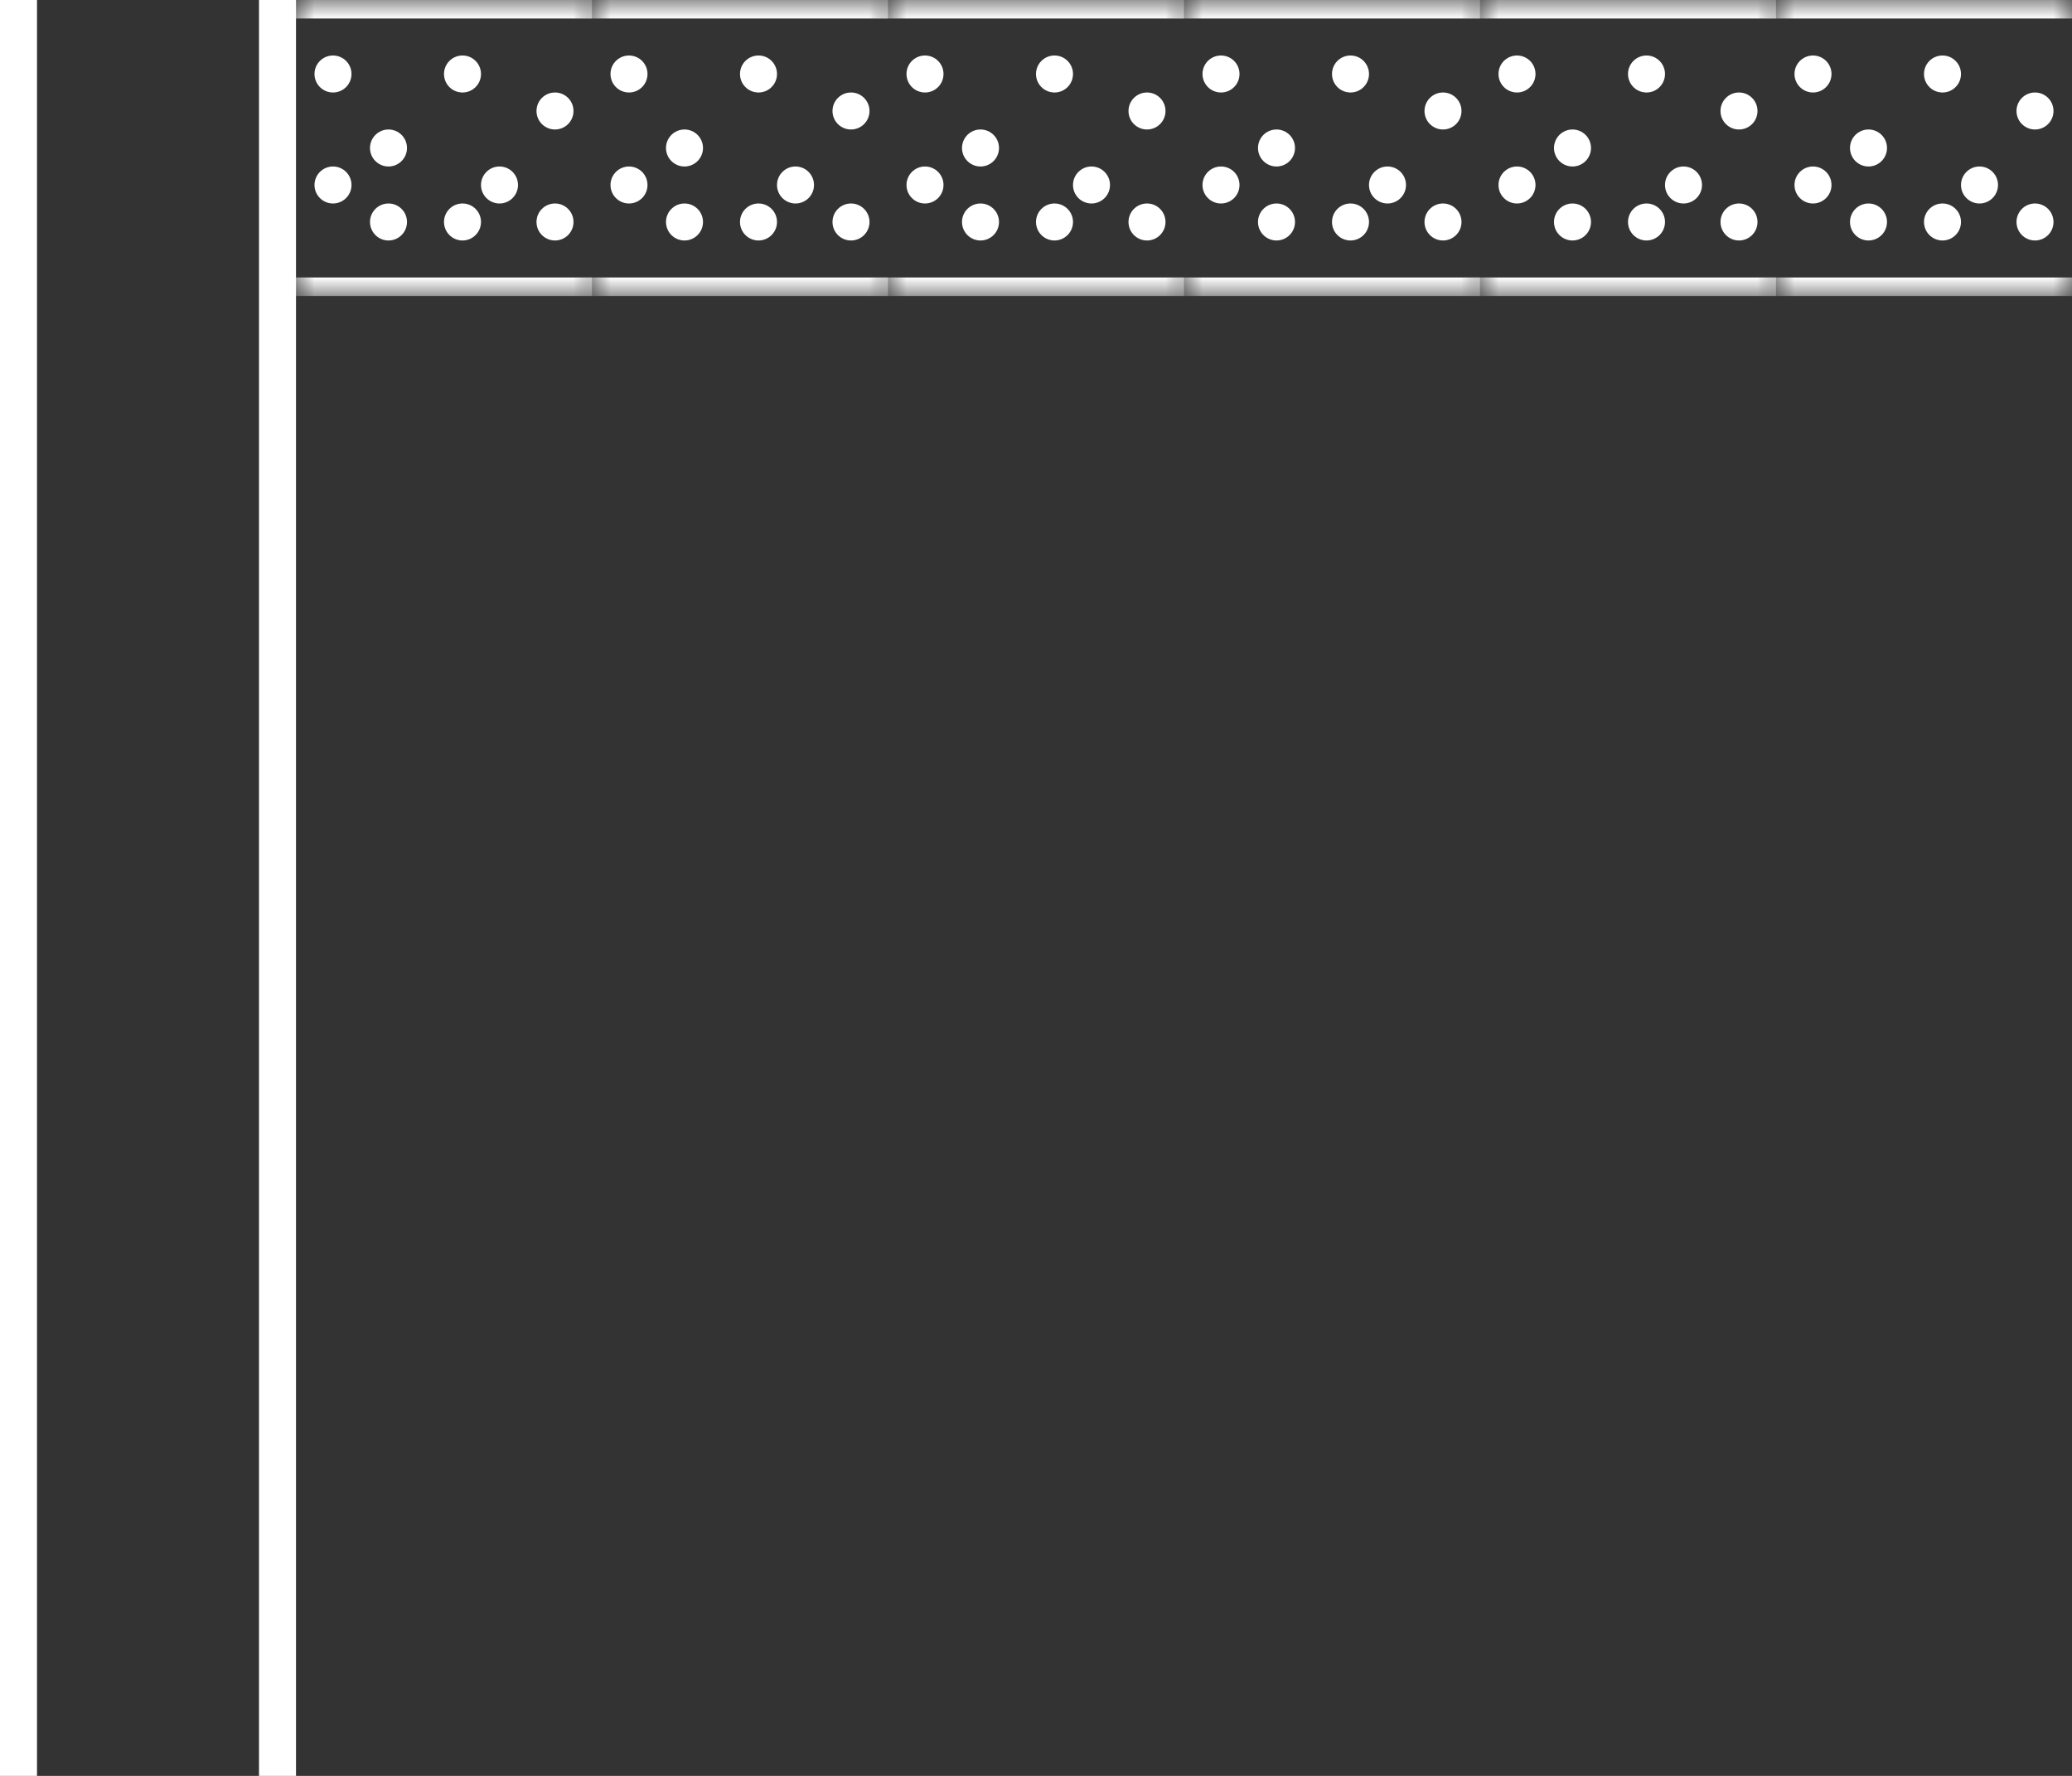 <svg width="56" height="48" fill="none" xmlns="http://www.w3.org/2000/svg"><rect width="100%" height="100%" fill="#333333" stroke="none"/><mask id="a" style="mask-type:alpha" maskUnits="userSpaceOnUse" x="48" y="0" width="8" height="8"><path transform="matrix(-1 0 0 1 56 0)" fill="#C4C4C4" d="M0 0h8v8H0z"/></mask><g mask="url(#a)" fill="#fff"><path fill-rule="evenodd" clip-rule="evenodd" d="M56 7.5H12V8h44v-.5ZM56 0H12v.5h44V0Z"/><circle r=".5" transform="matrix(-1 0 0 1 52.5 2)"/><circle r=".5" transform="matrix(-1 0 0 1 50.5 4)"/><circle r=".5" transform="matrix(-1 0 0 1 55 3)"/><circle r=".5" transform="matrix(-1 0 0 1 53.5 5)"/><circle r=".5" transform="matrix(-1 0 0 1 49 2)"/><circle r=".5" transform="matrix(-1 0 0 1 55 6)"/><circle r=".5" transform="matrix(-1 0 0 1 49 5)"/><circle r=".5" transform="matrix(-1 0 0 1 52.5 6)"/><circle r=".5" transform="matrix(-1 0 0 1 50.5 6)"/></g><mask id="b" style="mask-type:alpha" maskUnits="userSpaceOnUse" x="40" y="0" width="8" height="8"><path transform="matrix(-1 0 0 1 48 0)" fill="#C4C4C4" d="M0 0h8v8H0z"/></mask><g mask="url(#b)" fill="#fff"><path fill-rule="evenodd" clip-rule="evenodd" d="M48 7.5H4V8h44v-.5ZM48 0H4v.5h44V0Z"/><circle r=".5" transform="matrix(-1 0 0 1 44.5 2)"/><circle r=".5" transform="matrix(-1 0 0 1 42.5 4)"/><circle r=".5" transform="matrix(-1 0 0 1 47 3)"/><circle r=".5" transform="matrix(-1 0 0 1 45.5 5)"/><circle r=".5" transform="matrix(-1 0 0 1 41 2)"/><circle r=".5" transform="matrix(-1 0 0 1 47 6)"/><circle r=".5" transform="matrix(-1 0 0 1 41 5)"/><circle r=".5" transform="matrix(-1 0 0 1 44.5 6)"/><circle r=".5" transform="matrix(-1 0 0 1 42.5 6)"/></g><mask id="c" style="mask-type:alpha" maskUnits="userSpaceOnUse" x="32" y="0" width="8" height="8"><path transform="matrix(-1 0 0 1 40 0)" fill="#C4C4C4" d="M0 0h8v8H0z"/></mask><g mask="url(#c)" fill="#fff"><path fill-rule="evenodd" clip-rule="evenodd" d="M40 7.5H-4V8h44v-.5ZM40 0H-4v.5h44V0Z"/><circle r=".5" transform="matrix(-1 0 0 1 36.5 2)"/><circle r=".5" transform="matrix(-1 0 0 1 34.5 4)"/><circle r=".5" transform="matrix(-1 0 0 1 39 3)"/><circle r=".5" transform="matrix(-1 0 0 1 37.5 5)"/><circle r=".5" transform="matrix(-1 0 0 1 33 2)"/><circle r=".5" transform="matrix(-1 0 0 1 39 6)"/><circle r=".5" transform="matrix(-1 0 0 1 33 5)"/><circle r=".5" transform="matrix(-1 0 0 1 36.5 6)"/><circle r=".5" transform="matrix(-1 0 0 1 34.5 6)"/></g><mask id="d" style="mask-type:alpha" maskUnits="userSpaceOnUse" x="24" y="0" width="8" height="8"><path transform="matrix(-1 0 0 1 32 0)" fill="#C4C4C4" d="M0 0h8v8H0z"/></mask><g mask="url(#d)" fill="#fff"><path fill-rule="evenodd" clip-rule="evenodd" d="M32 7.5h-44V8h44v-.5ZM32 0h-44v.5h44V0Z"/><circle r=".5" transform="matrix(-1 0 0 1 28.5 2)"/><circle r=".5" transform="matrix(-1 0 0 1 26.5 4)"/><circle r=".5" transform="matrix(-1 0 0 1 31 3)"/><circle r=".5" transform="matrix(-1 0 0 1 29.5 5)"/><circle r=".5" transform="matrix(-1 0 0 1 25 2)"/><circle r=".5" transform="matrix(-1 0 0 1 31 6)"/><circle r=".5" transform="matrix(-1 0 0 1 25 5)"/><circle r=".5" transform="matrix(-1 0 0 1 28.5 6)"/><circle r=".5" transform="matrix(-1 0 0 1 26.5 6)"/></g><mask id="e" style="mask-type:alpha" maskUnits="userSpaceOnUse" x="16" y="0" width="8" height="8"><path transform="matrix(-1 0 0 1 24 0)" fill="#C4C4C4" d="M0 0h8v8H0z"/></mask><g mask="url(#e)" fill="#fff"><path fill-rule="evenodd" clip-rule="evenodd" d="M24 7.5h-44V8h44v-.5ZM24 0h-44v.5h44V0Z"/><circle r=".5" transform="matrix(-1 0 0 1 20.5 2)"/><circle r=".5" transform="matrix(-1 0 0 1 18.5 4)"/><circle r=".5" transform="matrix(-1 0 0 1 23 3)"/><circle r=".5" transform="matrix(-1 0 0 1 21.5 5)"/><circle r=".5" transform="matrix(-1 0 0 1 17 2)"/><circle r=".5" transform="matrix(-1 0 0 1 23 6)"/><circle r=".5" transform="matrix(-1 0 0 1 17 5)"/><circle r=".5" transform="matrix(-1 0 0 1 20.5 6)"/><circle r=".5" transform="matrix(-1 0 0 1 18.5 6)"/></g><mask id="f" style="mask-type:alpha" maskUnits="userSpaceOnUse" x="8" y="0" width="8" height="8"><path transform="matrix(-1 0 0 1 16 0)" fill="#C4C4C4" d="M0 0h8v8H0z"/></mask><g mask="url(#f)" fill="#fff"><path fill-rule="evenodd" clip-rule="evenodd" d="M16 7.5h-44V8h44v-.5ZM16 0h-44v.5h44V0Z"/><circle r=".5" transform="matrix(-1 0 0 1 12.5 2)"/><circle r=".5" transform="matrix(-1 0 0 1 10.5 4)"/><circle r=".5" transform="matrix(-1 0 0 1 15 3)"/><circle r=".5" transform="matrix(-1 0 0 1 13.5 5)"/><circle r=".5" transform="matrix(-1 0 0 1 9 2)"/><circle r=".5" transform="matrix(-1 0 0 1 15 6)"/><circle r=".5" transform="matrix(-1 0 0 1 9 5)"/><circle r=".5" transform="matrix(-1 0 0 1 12.5 6)"/><circle r=".5" transform="matrix(-1 0 0 1 10.5 6)"/></g><path fill-rule="evenodd" clip-rule="evenodd" d="M1 48V0H0v48h1ZM8 48V0H7v48h1Z" fill="#fff"/></svg>